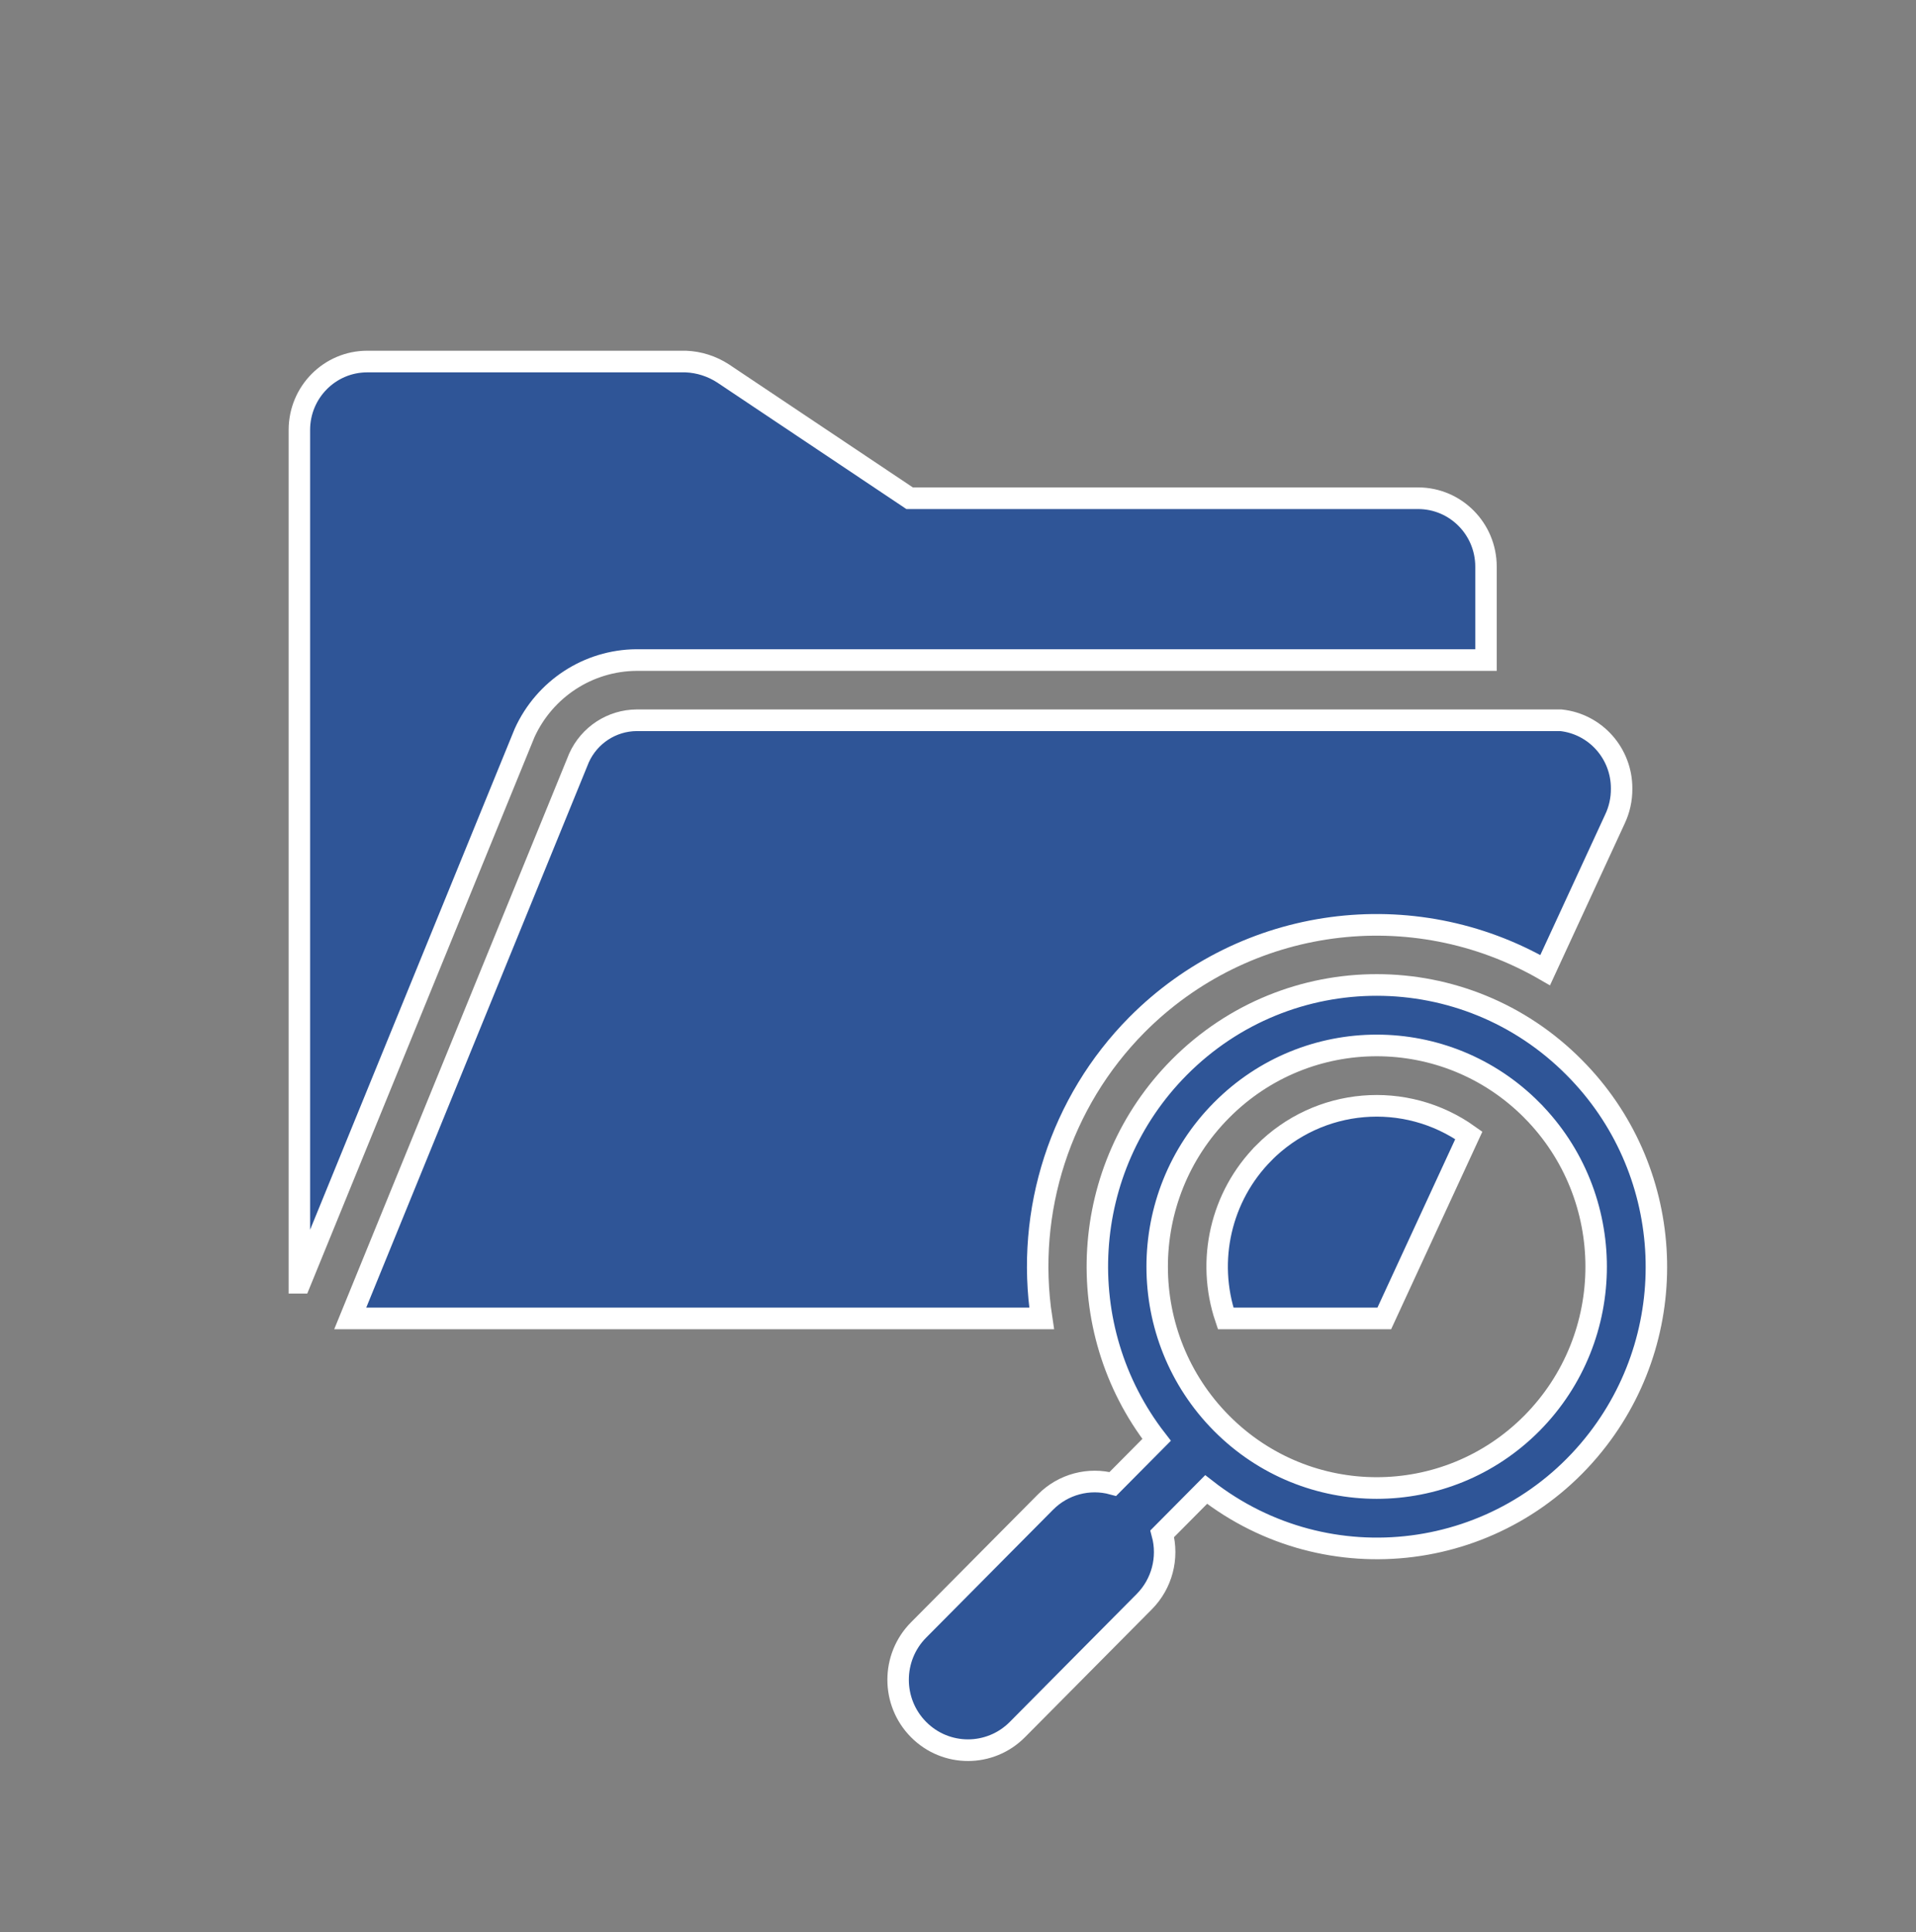 <svg width="119" height="120" xmlns="http://www.w3.org/2000/svg" xmlns:xlink="http://www.w3.org/1999/xlink" xml:space="preserve" overflow="hidden"><rect width="100%" height="100%" fill="#808080" stroke="none"/><defs><clipPath id="clip0"><rect x="676" y="125" width="119" height="120"/></clipPath></defs><g clip-path="url(#clip0)" transform="translate(-676 -125)"><path d="M39.524 40.672 92.293 40.672 92.293 34.915C92.293 32.588 90.406 30.701 88.079 30.701L56.496 30.701 44.915 23.015C44.222 22.567 43.423 22.312 42.598 22.278L22.808 22.278C20.481 22.278 18.594 24.165 18.594 26.492L18.594 79.043 18.636 79.043 32.581 45.164C33.827 42.446 36.534 40.694 39.524 40.672Z" stroke="#FFFFFF" stroke-width="1.333" fill="#2F5597" transform="matrix(1 0 0 1.008 676 125)"/><path d="M70.605 63.153C77.329 56.433 87.722 55.05 95.969 59.779L100.295 50.482C100.578 49.894 100.722 49.249 100.716 48.597 100.728 46.432 99.099 44.611 96.947 44.382L39.543 44.382C38.001 44.392 36.605 45.295 35.963 46.698L21.752 81.24 64.694 81.24C63.674 74.614 65.869 67.898 70.605 63.153Z" stroke="#FFFFFF" stroke-width="1.333" fill="#2F5597" transform="matrix(1 0 0 1.008 676 125)"/><path d="M78.494 71.042C75.827 73.712 74.908 77.667 76.125 81.24L85.976 81.24 91.227 69.96C87.286 67.172 81.91 67.627 78.494 71.038Z" stroke="#FFFFFF" stroke-width="1.333" fill="#2F5597" transform="matrix(1 0 0 1.008 676 125)"/><path d="M97.777 65.782C91.008 59.003 80.024 58.995 73.245 65.764 67.04 71.96 66.435 81.813 71.835 88.722L69.117 91.44C67.627 91.037 66.034 91.459 64.941 92.549L57.052 100.437C55.357 102.132 55.357 104.879 57.052 106.573 58.746 108.268 61.493 108.268 63.188 106.573L71.076 98.684C72.166 97.591 72.588 95.998 72.185 94.508L74.912 91.781C82.486 97.646 93.381 96.26 99.246 88.686 104.599 81.773 103.97 71.955 97.777 65.782ZM95.148 87.696C89.823 93.021 81.19 93.021 75.865 87.696 70.54 82.371 70.539 73.738 75.864 68.413 81.189 63.087 89.822 63.087 95.148 68.412 95.148 68.412 95.148 68.412 95.148 68.413 100.464 73.741 100.464 82.367 95.148 87.696Z" stroke="#FFFFFF" stroke-width="1.333" fill="#2F5597" transform="matrix(1 0 0 1.008 676 125)"/></g></svg>